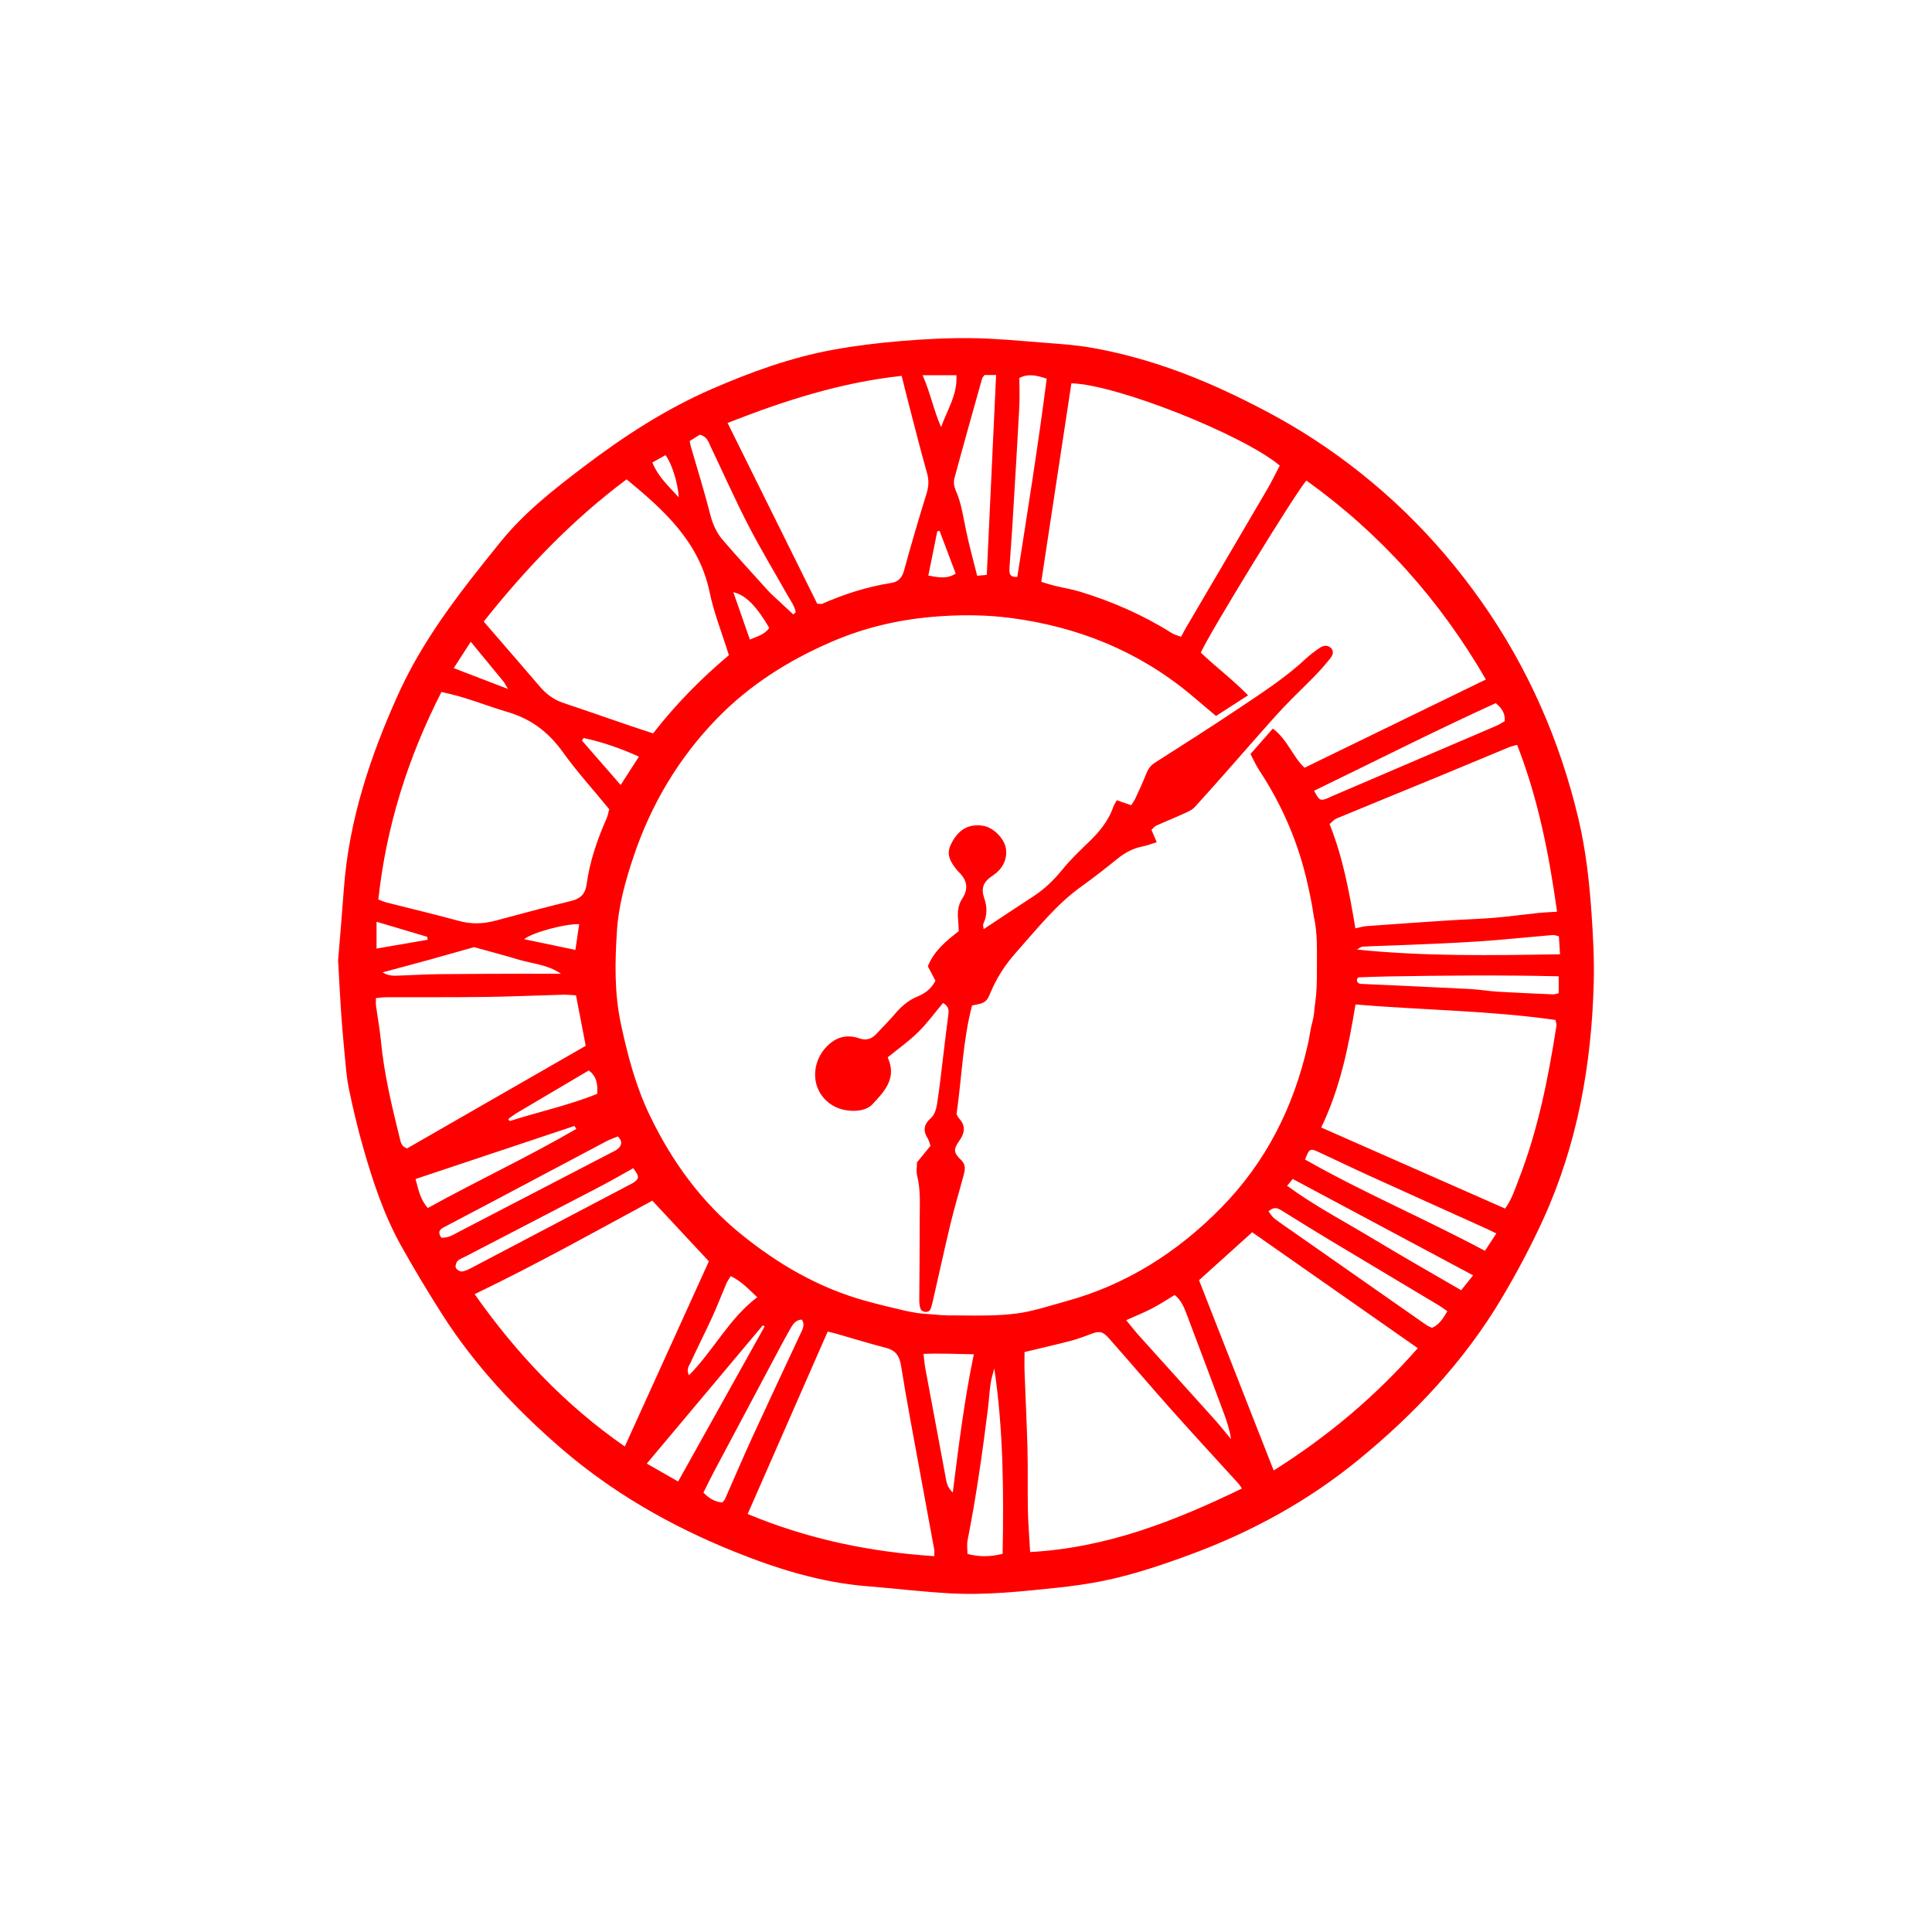 <svg width="400" height="400" viewBox="0 0 400 400" fill="none" xmlns="http://www.w3.org/2000/svg">
<path style="fill:#FF0000;" d="M329.525,189.349c-0.454-6.706-1.186-13.367-2.754-19.949c-3.86-16.203-10.445-31.187-20-44.779
	c-9.4-13.372-20.937-24.64-34.658-33.616c-5.336-3.49-10.942-6.483-16.676-9.232c-9.37-4.492-19.109-7.954-29.363-9.767
	c-3.388-0.598-6.851-0.811-10.289-1.08c-4.89-0.383-9.787-0.863-14.685-0.919c-4.902-0.055-9.822,0.201-14.709,0.614
	c-4.7,0.397-9.405,0.965-14.041,1.82c-8.614,1.587-16.82,4.558-24.836,8.035c-9.647,4.184-18.398,9.873-26.742,16.213
	c-6.158,4.679-12.245,9.45-17.152,15.516c-2.116,2.615-4.221,5.241-6.284,7.898c-5.757,7.415-11.065,15.163-14.927,23.723
	c-5.773,12.794-10.179,26.033-11.213,40.186c-0.384,5.257-0.846,10.508-1.195,14.809c0.235,4.16,0.385,7.339,0.602,10.512
	c0.193,2.812,0.427,5.621,0.703,8.425c0.249,2.529,0.403,5.087,0.912,7.568c0.839,4.086,1.8,8.157,2.945,12.167
	c2.022,7.079,4.327,14.081,7.942,20.535c2.663,4.755,5.472,9.437,8.403,14.033c6.709,10.522,15.159,19.564,24.541,27.69
	c10.671,9.242,22.813,16.183,35.875,21.452c8.862,3.575,17.951,6.426,27.568,7.203c5.703,0.461,11.391,1.145,17.101,1.473
	c7.466,0.429,14.897-0.385,22.313-1.162c3.066-0.322,6.133-0.751,9.156-1.349c6.247-1.237,12.261-3.267,18.237-5.463
	c12.739-4.681,24.534-11.133,34.994-19.7c11.585-9.488,21.83-20.352,29.551-33.316c3.156-5.3,6.075-10.78,8.637-16.391
	c7.13-15.613,10.061-32.191,10.491-49.247C330.087,198.624,329.839,193.974,329.525,189.349z M314.105,154.217
	c4.326,11.084,6.587,22.513,8.266,34.546c-1.559,0.101-2.725,0.138-3.883,0.259c-3.062,0.321-6.113,0.748-9.18,1.001
	c-3.168,0.261-6.35,0.34-9.524,0.547c-5.617,0.366-11.233,0.76-16.848,1.171c-0.697,0.051-1.381,0.269-2.318,0.459
	c-1.244-7.361-2.54-14.582-5.345-21.586c0.493-0.406,0.901-0.928,1.432-1.149c6.953-2.888,13.929-5.724,20.889-8.593
	c4.948-2.04,9.882-4.115,14.828-6.161C312.906,154.513,313.43,154.412,314.105,154.217z M311.539,149.308
	c-0.547,0.305-1.133,0.704-1.773,0.979c-11.411,4.897-22.828,9.779-34.243,14.665c-0.333,0.142-0.648,0.337-0.99,0.447
	c-1.23,0.395-1.422,0.271-2.466-1.681c12.509-6.056,24.889-12.348,37.608-18.141C311.013,146.7,311.65,147.728,311.539,149.308z
	 M264.965,96.389c-0.834,1.584-1.642,3.276-2.585,4.889c-5.593,9.569-11.218,19.119-16.829,28.678
	c-0.318,0.542-0.6,1.105-1.021,1.884c-0.645-0.25-1.34-0.401-1.905-0.757c-5.95-3.75-12.331-6.542-19.043-8.584
	c-1.732-0.527-3.537-0.809-5.301-1.24c-0.869-0.212-1.718-0.504-2.699-0.797c2.087-13.752,4.152-27.359,6.238-41.102
	C231.126,79.588,257.248,89.949,264.965,96.389z M209.008,117.536c0.16-2.627,0.366-5.252,0.543-7.879
	c0.109-1.632,0.2-3.264,0.296-4.897c0.4-6.797,0.828-13.593,1.183-20.393c0.108-2.061,0.017-4.132,0.017-6.116
	c1.974-0.987,3.599-0.498,5.661,0.147c-1.769,13.842-3.954,27.406-6.084,41.028C208.916,119.598,208.947,118.541,209.008,117.536z
	 M203.348,78.333c0.046-0.163,0.202-0.294,0.489-0.695h2.395c-0.644,13.803-1.281,27.464-1.931,41.387
	c-0.485,0.045-1.132,0.105-1.988,0.185c-0.783-3.141-1.607-6.101-2.243-9.1c-0.621-2.931-1-5.908-2.236-8.691
	c-0.308-0.693-0.436-1.637-0.242-2.356C199.46,92.138,201.411,85.238,203.348,78.333z M197.87,118.755
	c-1.803,1.185-3.628,0.789-5.67,0.409c0.63-3.112,1.243-6.139,1.856-9.167c0.158-0.027,0.316-0.055,0.474-0.082
	C195.628,112.822,196.726,115.728,197.87,118.755z M198.016,77.68c0.247,4.035-1.926,7.213-3.17,10.739
	c-1.52-3.384-2.184-6.977-3.826-10.739H198.016z M186.68,77.82c0.459,1.828,0.922,3.734,1.416,5.632
	c1.256,4.826,2.467,9.665,3.827,14.462c0.419,1.479,0.37,2.77-0.079,4.223c-1.632,5.278-3.199,10.579-4.649,15.91
	c-0.416,1.53-1.152,2.408-2.671,2.647c-4.963,0.783-9.704,2.294-14.296,4.309c-0.151,0.066-0.355,0.008-1.024,0.008
	c-6.136-12.373-12.289-24.781-18.567-37.443C162.432,82.932,174.105,79.177,186.68,77.82z M144.891,89.997
	c1.575,0.415,1.814,1.572,2.272,2.531c2.582,5.407,5.01,10.892,7.758,16.212c2.58,4.995,5.491,9.818,8.256,14.718
	c0.606,1.074,1.38,2.079,1.569,3.324c-0.17,0.143-0.339,0.286-0.509,0.429c-0.907-0.844-1.817-1.686-2.72-2.535
	c-0.861-0.809-1.768-1.576-2.559-2.448c-3.115-3.431-6.232-6.861-9.265-10.363c-1.311-1.514-2.124-3.285-2.634-5.298
	c-1.202-4.747-2.677-9.426-4.037-14.133c-0.074-0.258-0.106-0.53-0.223-1.129C143.501,90.866,144.287,90.375,144.891,89.997z
	 M159.26,129.986c-0.893,1.384-2.399,1.736-4.006,2.426c-1.175-3.362-2.294-6.563-3.423-9.795
	C154.264,123.109,156.589,125.419,159.26,129.986z M137.778,94.234c1.262,1.605,2.579,5.716,2.76,8.748
	c-2.167-2.388-4.272-4.262-5.476-7.228C136.029,95.213,136.922,94.713,137.778,94.234z M129.735,99.243
	c7.827,6.456,15.026,12.961,17.184,23.36c0.898,4.327,2.571,8.493,3.989,13.046c-5.573,4.684-10.927,10.061-15.686,16.187
	c-1.683-0.553-3.218-1.041-4.742-1.562c-4.633-1.585-9.251-3.213-13.897-4.761c-1.972-0.657-3.506-1.832-4.838-3.39
	c-3.771-4.408-7.579-8.786-11.596-13.433C108.929,117.634,118.488,107.628,129.735,99.243z M132.278,156.659
	c-1.309,2.033-2.455,3.812-3.776,5.863c-2.849-3.269-5.435-6.236-8.02-9.203c0.117-0.174,0.234-0.347,0.351-0.52
	C124.669,153.623,128.363,154.877,132.278,156.659z M97.466,132.866c2.424,2.945,4.596,5.572,6.752,8.214
	c0.262,0.32,0.438,0.71,0.954,1.566c-3.987-1.533-7.462-2.87-11.232-4.319C95.095,136.537,96.151,134.903,97.466,132.866z
	 M91.392,143.277c4.877,0.965,9.222,2.821,13.722,4.144c4.854,1.427,8.465,4.174,11.4,8.271c2.903,4.052,6.277,7.765,9.623,11.846
	c-0.194,0.695-0.29,1.331-0.542,1.899c-1.952,4.412-3.504,8.943-4.162,13.746c-0.249,1.821-1.2,2.861-3.068,3.317
	c-5.285,1.291-10.54,2.708-15.795,4.117c-2.51,0.672-4.959,0.76-7.511,0.06c-4.984-1.366-10.018-2.55-15.027-3.824
	c-0.513-0.131-0.999-0.362-1.702-0.623C79.968,171.061,84.461,156.855,91.392,143.277z M123.64,226.47
	c-5.868,2.37-12.113,3.717-18.1,5.632c-0.173-0.199-0.259-0.254-0.258-0.307c0.001-0.084,0.038-0.201,0.101-0.245
	c0.588-0.414,1.164-0.849,1.781-1.215c4.881-2.896,9.771-5.779,14.728-8.708C123.495,222.809,123.791,224.396,123.64,226.47z
	 M108.518,194.452c1.581-1.34,8.427-3.231,11.394-3.114c-0.273,1.867-0.516,3.526-0.781,5.329
	C115.506,195.911,112.083,195.196,108.518,194.452z M116.122,201.598c-1.949,0-3.898-0.006-5.846,0.001
	c-6.452,0.022-12.903,0.017-19.354,0.088c-2.995,0.033-5.987,0.236-8.982,0.319c-0.882,0.024-1.768-0.104-2.732-0.692
	c3.129-0.842,6.262-1.671,9.386-2.532c3.136-0.863,6.263-1.759,9.559-2.686c3.118,0.867,6.185,1.667,9.217,2.58
	C110.283,199.552,113.41,199.703,116.122,201.598z M77.958,190.842c3.536,1.05,7.022,2.086,10.507,3.121
	c0.019,0.202,0.038,0.404,0.057,0.605c-3.447,0.595-6.894,1.191-10.564,1.825V190.842z M82.783,235.733
	c-1.658-6.699-3.269-13.404-3.926-20.301c-0.231-2.429-0.685-4.837-1.014-7.257c-0.06-0.434-0.009-0.884-0.009-1.522
	c0.788-0.071,1.479-0.185,2.17-0.187c6.818-0.023,13.638,0.031,20.456-0.058c5.358-0.069,10.715-0.318,16.074-0.463
	c0.886-0.024,1.775,0.078,2.716,0.124c0.684,3.542,1.335,6.914,2.019,10.455c-12.444,7.145-24.788,14.233-36.993,21.243
	C83.105,237.355,82.979,236.526,82.783,235.733z M86.037,244.1c11.03-3.682,21.961-7.331,32.892-10.979
	c0.131,0.203,0.261,0.405,0.392,0.608c-10.009,5.821-20.514,10.716-30.744,16.377C86.982,248.32,86.605,246.213,86.037,244.1z
	 M91.364,256.238c-0.815-1.173-0.302-1.7,0.519-2.133c3.687-1.943,7.376-3.882,11.059-5.834c7.525-3.989,15.043-7.992,22.574-11.97
	c0.774-0.409,1.615-0.69,2.402-1.021c1.004,1,0.83,1.816,0.076,2.507c-0.455,0.417-1.07,0.667-1.631,0.958
	c-10.461,5.435-20.926,10.864-31.387,16.3C93.862,255.624,92.807,256.363,91.364,256.238z M95.626,263.246
	c-0.41,0.039-1.08-0.38-1.252-0.764c-0.159-0.356,0.047-1.075,0.349-1.389c0.417-0.434,1.068-0.65,1.628-0.941
	c9.325-4.843,18.658-9.672,27.974-14.533c2.242-1.17,4.428-2.445,6.773-3.746c1.199,1.578,1.252,2.008,0.432,2.702
	c-0.341,0.288-0.756,0.496-1.156,0.706c-10.909,5.741-21.818,11.481-32.736,17.206C97,262.821,96.315,263.181,95.626,263.246z
	 M98.264,267.939c12.517-6.004,24.537-12.726,36.798-19.354c3.844,4.125,7.668,8.23,11.702,12.559
	c-5.722,12.602-11.541,25.418-17.407,38.338C116.966,290.876,106.888,280.186,98.264,267.939z M147.45,272.703
	c1.05-2.298,1.955-4.661,2.95-6.985c0.203-0.474,0.52-0.899,0.88-1.51c2.193,1.015,3.669,2.668,5.496,4.371
	c-5.878,4.446-9.017,11.012-14.137,16.157c-0.626-1.259,0.061-2.009,0.391-2.729C144.459,278.886,146.023,275.826,147.45,272.703z
	 M133.912,303.021c8.156-9.721,16.095-19.181,24.033-28.642c0.12,0.082,0.241,0.166,0.361,0.249
	c-5.891,10.563-11.783,21.126-17.906,32.103C138.316,305.539,136.227,304.345,133.912,303.021z M150.099,310.381
	c-0.104,0.234-0.329,0.414-0.565,0.702c-1.484-0.139-2.688-0.803-3.894-2.056c0.721-1.438,1.415-2.893,2.17-4.315
	c4.421-8.334,8.855-16.662,13.29-24.988c0.854-1.603,1.711-3.204,2.616-4.779c0.497-0.865,1.084-1.69,2.293-1.735
	c0.737,1.117,0.125,2.064-0.33,3.039c-3.338,7.152-6.701,14.292-9.99,21.466C153.766,301.909,151.967,306.161,150.099,310.381z
	 M193.431,322.185c-13.437-0.884-26.189-3.537-38.637-8.727c5.535-12.615,11.016-25.11,16.57-37.77
	c0.628,0.155,1.22,0.282,1.801,0.447c3.396,0.971,6.773,2.027,10.194,2.901c2.048,0.523,2.864,1.632,3.201,3.755
	c1.181,7.441,2.613,14.842,3.963,22.256c0.959,5.267,1.941,10.531,2.903,15.797C193.472,321.102,193.431,321.376,193.431,322.185z
	 M195.76,305.719c-1.41-7.498-2.812-14.997-4.198-22.499c-0.16-0.868-0.214-1.757-0.349-2.913c3.561-0.142,6.877,0.034,10.41,0.085
	c-1.966,9.423-3.116,18.799-4.364,28.632C196.029,307.825,195.952,306.737,195.76,305.719z M207.584,321.702
	c-2.572,0.647-4.851,0.654-7.28,0.022c0-0.911-0.158-1.905,0.025-2.832c1.775-8.975,3.058-18.025,4.195-27.098
	c0.225-1.792,0.319-3.601,0.575-5.389c0.15-1.046,0.497-2.063,0.756-3.094C207.751,296.112,207.82,308.925,207.584,321.702z
	 M198.794,272.352c-0.973-0.009-1.704-0.019-2.309-0.003c-0.55-0.036-1.101-0.057-1.653-0.066c-0.25-0.023-0.5-0.045-0.751-0.068
	c-1.408-0.127-2.815-0.204-4.216-0.369l-0.936-0.175c-0.269-0.05-0.537-0.1-0.806-0.151c-0.183-0.034-0.377-0.078-0.569-0.11
	c-0.038-0.011-0.076-0.02-0.117-0.027c-0.007-0.002-0.013-0.004-0.02-0.005c-2.736-0.63-5.468-1.288-8.174-2.035
	c-9.696-2.679-18.18-7.603-25.945-13.926c-8.202-6.679-14.193-14.989-18.757-24.457c-2.907-6.029-4.568-12.364-5.976-18.895
	c-1.409-6.541-1.241-13.066-0.818-19.531c0.333-5.095,1.764-10.226,3.398-15.108c3.621-10.822,9.345-20.486,17.347-28.708
	c6.76-6.947,14.801-12.004,23.646-15.827c6.64-2.87,13.576-4.537,20.799-5.167c5.464-0.477,10.9-0.49,16.324,0.22
	c13.906,1.82,26.458,6.867,37.302,15.899c1.671,1.392,3.322,2.806,5.202,4.395c2.281-1.471,4.325-2.788,6.639-4.281
	c-3.227-3.292-6.706-5.891-9.789-8.839c1.762-4.023,20.169-34.006,21.877-35.616c15.321,10.989,27.605,24.706,37.147,41.179
	c-12.641,6.152-25.036,12.184-37.544,18.271c-2.472-2.275-3.507-5.853-6.575-8.097c-1.521,1.732-3.004,3.42-4.621,5.261
	c0.621,1.165,1.126,2.318,1.808,3.354c4.744,7.21,8.114,15.016,9.993,23.429c0.505,2.261,0.994,4.527,1.3,6.823
	c0.85,3.562,0.624,7.353,0.653,11c0.019,2.403-0.046,4.778-0.376,7.159c-0.027,0.194-0.061,0.386-0.095,0.579
	c-0.047,0.844-0.138,1.68-0.324,2.509c-0.009,0.061-0.027,0.124-0.039,0.184c-0.002,0.009-0.004,0.018-0.006,0.027
	c-0.04,0.206-0.082,0.411-0.148,0.627c-0.169,0.55-0.268,1.126-0.372,1.691c-0.11,0.599-0.222,1.197-0.321,1.797
	c-0.048,0.288-0.092,0.579-0.183,0.857c-0.002,0.007-0.006,0.015-0.008,0.022c-0.012,0.062-0.021,0.125-0.035,0.186
	c-2.919,12.857-8.622,24.234-17.925,33.701c-9.038,9.197-19.571,15.905-32.069,19.342c-3.402,0.935-6.79,2.089-10.263,2.543
	C206.638,272.45,202.696,272.387,198.794,272.352z M245.862,272.56c2.543,6.687,5.048,13.389,7.546,20.093
	c0.629,1.686,1.182,3.401,1.467,5.32c-1.093-1.316-2.143-2.669-3.284-3.941c-5.272-5.875-10.575-11.722-15.851-17.593
	c-0.841-0.935-1.607-1.938-2.575-3.112c1.933-0.868,3.688-1.566,5.357-2.432c1.591-0.825,3.092-1.825,4.688-2.781
	C244.717,269.324,245.26,270.979,245.862,272.56z M213.282,321.333c-0.171-3.056-0.408-5.84-0.467-8.627
	c-0.087-4.18,0.024-8.365-0.082-12.545c-0.136-5.351-0.412-10.698-0.605-16.047c-0.048-1.347-0.007-2.697-0.007-4.189
	c3.238-0.778,6.314-1.478,9.367-2.268c1.395-0.361,2.763-0.847,4.107-1.37c2.001-0.777,2.625-0.757,4.073,0.879
	c4.393,4.966,8.683,10.023,13.094,14.973c4.532,5.084,9.16,10.083,13.741,15.124c0.174,0.192,0.293,0.435,0.615,0.922
	C243.218,314.928,229.095,320.48,213.282,321.333z M263.702,304.445c-5.159-13.146-10.248-26.113-15.458-39.392
	c3.469-3.128,7.154-6.45,11.011-9.926c11.445,8.011,22.783,15.947,34.28,23.994C284.88,288.997,274.98,297.353,263.702,304.445z
	 M296.485,274.917c-0.411-0.205-0.842-0.359-1.206-0.612c-9.233-6.448-18.459-12.904-27.686-19.361
	c-1.264-0.885-2.55-1.741-3.77-2.683c-0.454-0.35-0.748-0.906-1.199-1.473c1.213-1.057,1.983-0.633,2.794-0.128
	c3.157,1.966,6.314,3.933,9.501,5.849c7.699,4.628,15.418,9.226,23.123,13.844c0.521,0.313,1.001,0.695,1.616,1.128
	C298.794,272.927,298.04,274.232,296.485,274.917z M302.52,267.126c-6.104-3.556-12.157-6.98-18.106-10.578
	c-5.948-3.597-12.148-6.809-17.928-11.042c0.524-0.639,0.84-1.026,1.16-1.417c12.429,6.641,24.731,13.214,37.348,19.955
	C304.107,265.149,303.38,266.054,302.52,267.126z M307.439,258.971c-12.458-6.672-25.24-12.067-37.247-18.905
	c0.888-2.251,1.052-2.36,2.722-1.591c3.458,1.592,6.881,3.262,10.347,4.838c8.255,3.754,16.526,7.472,24.789,11.207
	c0.489,0.221,0.967,0.468,1.753,0.849C308.977,256.629,308.227,257.77,307.439,258.971z M322.239,212.413
	c-1.683,10.773-3.792,21.446-7.758,31.657c-0.811,2.089-1.475,4.264-2.865,6.15c-12.659-5.58-25.234-11.123-38.074-16.782
	c3.915-8.112,5.655-16.699,7.098-25.473c13.841,1.174,27.618,1.239,41.401,3.209C322.108,211.557,322.303,212.005,322.239,212.413z
	 M321.538,205.872c-3.798-0.164-7.597-0.318-11.391-0.548c-1.984-0.12-3.954-0.466-5.938-0.568
	c-7.236-0.372-14.475-0.683-21.713-1.02c-0.692-0.033-1.489,0.072-1.572-0.844c0.084-0.228,0.098-0.325,0.15-0.391
	c0.054-0.069,0.144-0.149,0.22-0.152c1.984-0.069,3.968-0.149,5.953-0.184c11.688-0.207,23.376-0.315,35.467-0.032
	c0,1.381,0,2.406,0.001,3.509C322.217,205.744,321.875,205.887,321.538,205.872z M280.932,196.596c0.399-0.21,0.79-0.58,1.2-0.604
	c2.444-0.139,4.893-0.178,7.339-0.286c5.529-0.244,11.063-0.425,16.584-0.791c5.147-0.341,10.279-0.893,15.42-1.33
	c0.334-0.028,0.684,0.132,1.276,0.258c0.071,1.143,0.14,2.261,0.231,3.728C308.805,197.809,294.921,198.038,280.932,196.596z
	 M275.489,134.096c-0.713-0.618-1.569-0.434-2.275,0.05c-0.971,0.666-1.934,1.369-2.792,2.173
	c-4.202,3.935-9.023,7.036-13.767,10.225c-5.803,3.902-11.72,7.637-17.608,11.411c-0.903,0.579-1.381,1.356-1.762,2.319
	c-0.664,1.681-1.427,3.325-2.189,4.965c-0.263,0.566-0.645,1.075-0.89,1.473c-1.34-0.461-2.146-0.739-2.989-1.029
	c-0.306,0.569-0.577,0.944-0.721,1.363c-1.036,3.015-3.016,5.334-5.282,7.494c-1.841,1.755-3.674,3.548-5.276,5.515
	c-1.743,2.139-3.661,4.01-5.972,5.51c-3.399,2.208-6.768,4.463-10.316,6.807c-0.05-0.556-0.176-0.861-0.081-1.061
	c0.826-1.732,0.842-3.514,0.229-5.273c-0.739-2.121-0.244-3.467,1.746-4.769c1.804-1.179,3.081-3.138,2.719-5.567
	c-0.323-2.167-2.692-4.44-4.744-4.741c-2.811-0.412-4.822,0.618-6.32,3.24c-1.224,2.14-1.014,3.529,0.893,5.89
	c0.115,0.141,0.23,0.283,0.362,0.408c1.747,1.656,2.152,3.455,0.755,5.573c-0.885,1.342-1.002,2.889-0.83,4.468
	c0.077,0.713,0.076,1.435,0.115,2.253c-2.61,2.014-5.125,4.103-6.393,7.265c0.551,1.047,1.085,2.064,1.57,2.986
	c-0.888,1.773-2.27,2.681-3.776,3.304c-1.922,0.794-3.352,2.097-4.665,3.644c-1.173,1.381-2.481,2.648-3.704,3.989
	c-1.018,1.117-2.133,1.524-3.652,0.987c-1.791-0.633-3.685-0.52-5.264,0.514c-4.726,3.096-5.462,10.223-0.171,13.42
	c2.345,1.416,6.475,1.578,8.193-0.273c2.434-2.621,5.144-5.37,3.151-9.714c2.143-1.749,4.376-3.318,6.296-5.206
	c1.9-1.867,3.483-4.057,5.164-6.056c1.113,0.654,1.229,1.395,1.113,2.283c-0.376,2.872-0.708,5.751-1.063,8.627
	c-0.41,3.326-0.762,6.661-1.278,9.97c-0.16,1.026-0.516,2.276-1.236,2.909c-1.537,1.352-1.726,2.639-0.688,4.289
	c0.231,0.367,0.317,0.827,0.56,1.492c-0.927,1.136-1.88,2.305-2.801,3.434c0,0.94-0.182,1.892,0.033,2.744
	c0.772,3.055,0.528,6.148,0.529,9.232c0.003,5.459-0.036,10.918-0.085,16.377c-0.007,0.746,0.043,1.458,0.322,2.125
	c0.044,0.049,0.082,0.104,0.131,0.148c0.189,0.169,0.478,0.284,0.749,0.336c0.267,0.051,0.55-0.042,0.784-0.174
	c0.135-0.076,0.23-0.183,0.312-0.301c0.157-0.437,0.298-0.861,0.398-1.293c1.272-5.482,2.449-10.986,3.763-16.458
	c0.805-3.351,1.811-6.653,2.697-9.985c0.301-1.135,0.585-2.197-0.508-3.251c-1.57-1.514-1.614-2.202-0.366-3.958
	c1.163-1.635,1.373-3.109-0.057-4.655c-0.235-0.254-0.356-0.612-0.505-0.879c1.091-7.587,1.292-15.225,3.21-22.502
	c2.468-0.409,3.002-0.676,3.637-2.236c1.315-3.228,3.132-6.107,5.456-8.71c4.292-4.807,8.263-9.915,13.584-13.712
	c2.505-1.789,4.932-3.693,7.323-5.632c1.587-1.287,3.28-2.235,5.301-2.624c0.934-0.18,1.834-0.541,2.942-0.879
	c-0.448-1.031-0.758-1.746-1.102-2.537c0.349-0.324,0.621-0.725,0.997-0.9c1.642-0.751,3.332-1.398,4.969-2.159
	c1.053-0.489,2.281-0.894,3.026-1.708c4.156-4.544,8.182-9.205,12.264-13.817c2.044-2.31,4.062-4.646,6.181-6.887
	c2.06-2.179,4.257-4.229,6.347-6.381c1.136-1.169,2.227-2.392,3.232-3.674C275.915,135.671,276.295,134.796,275.489,134.096z"/>
</svg>
